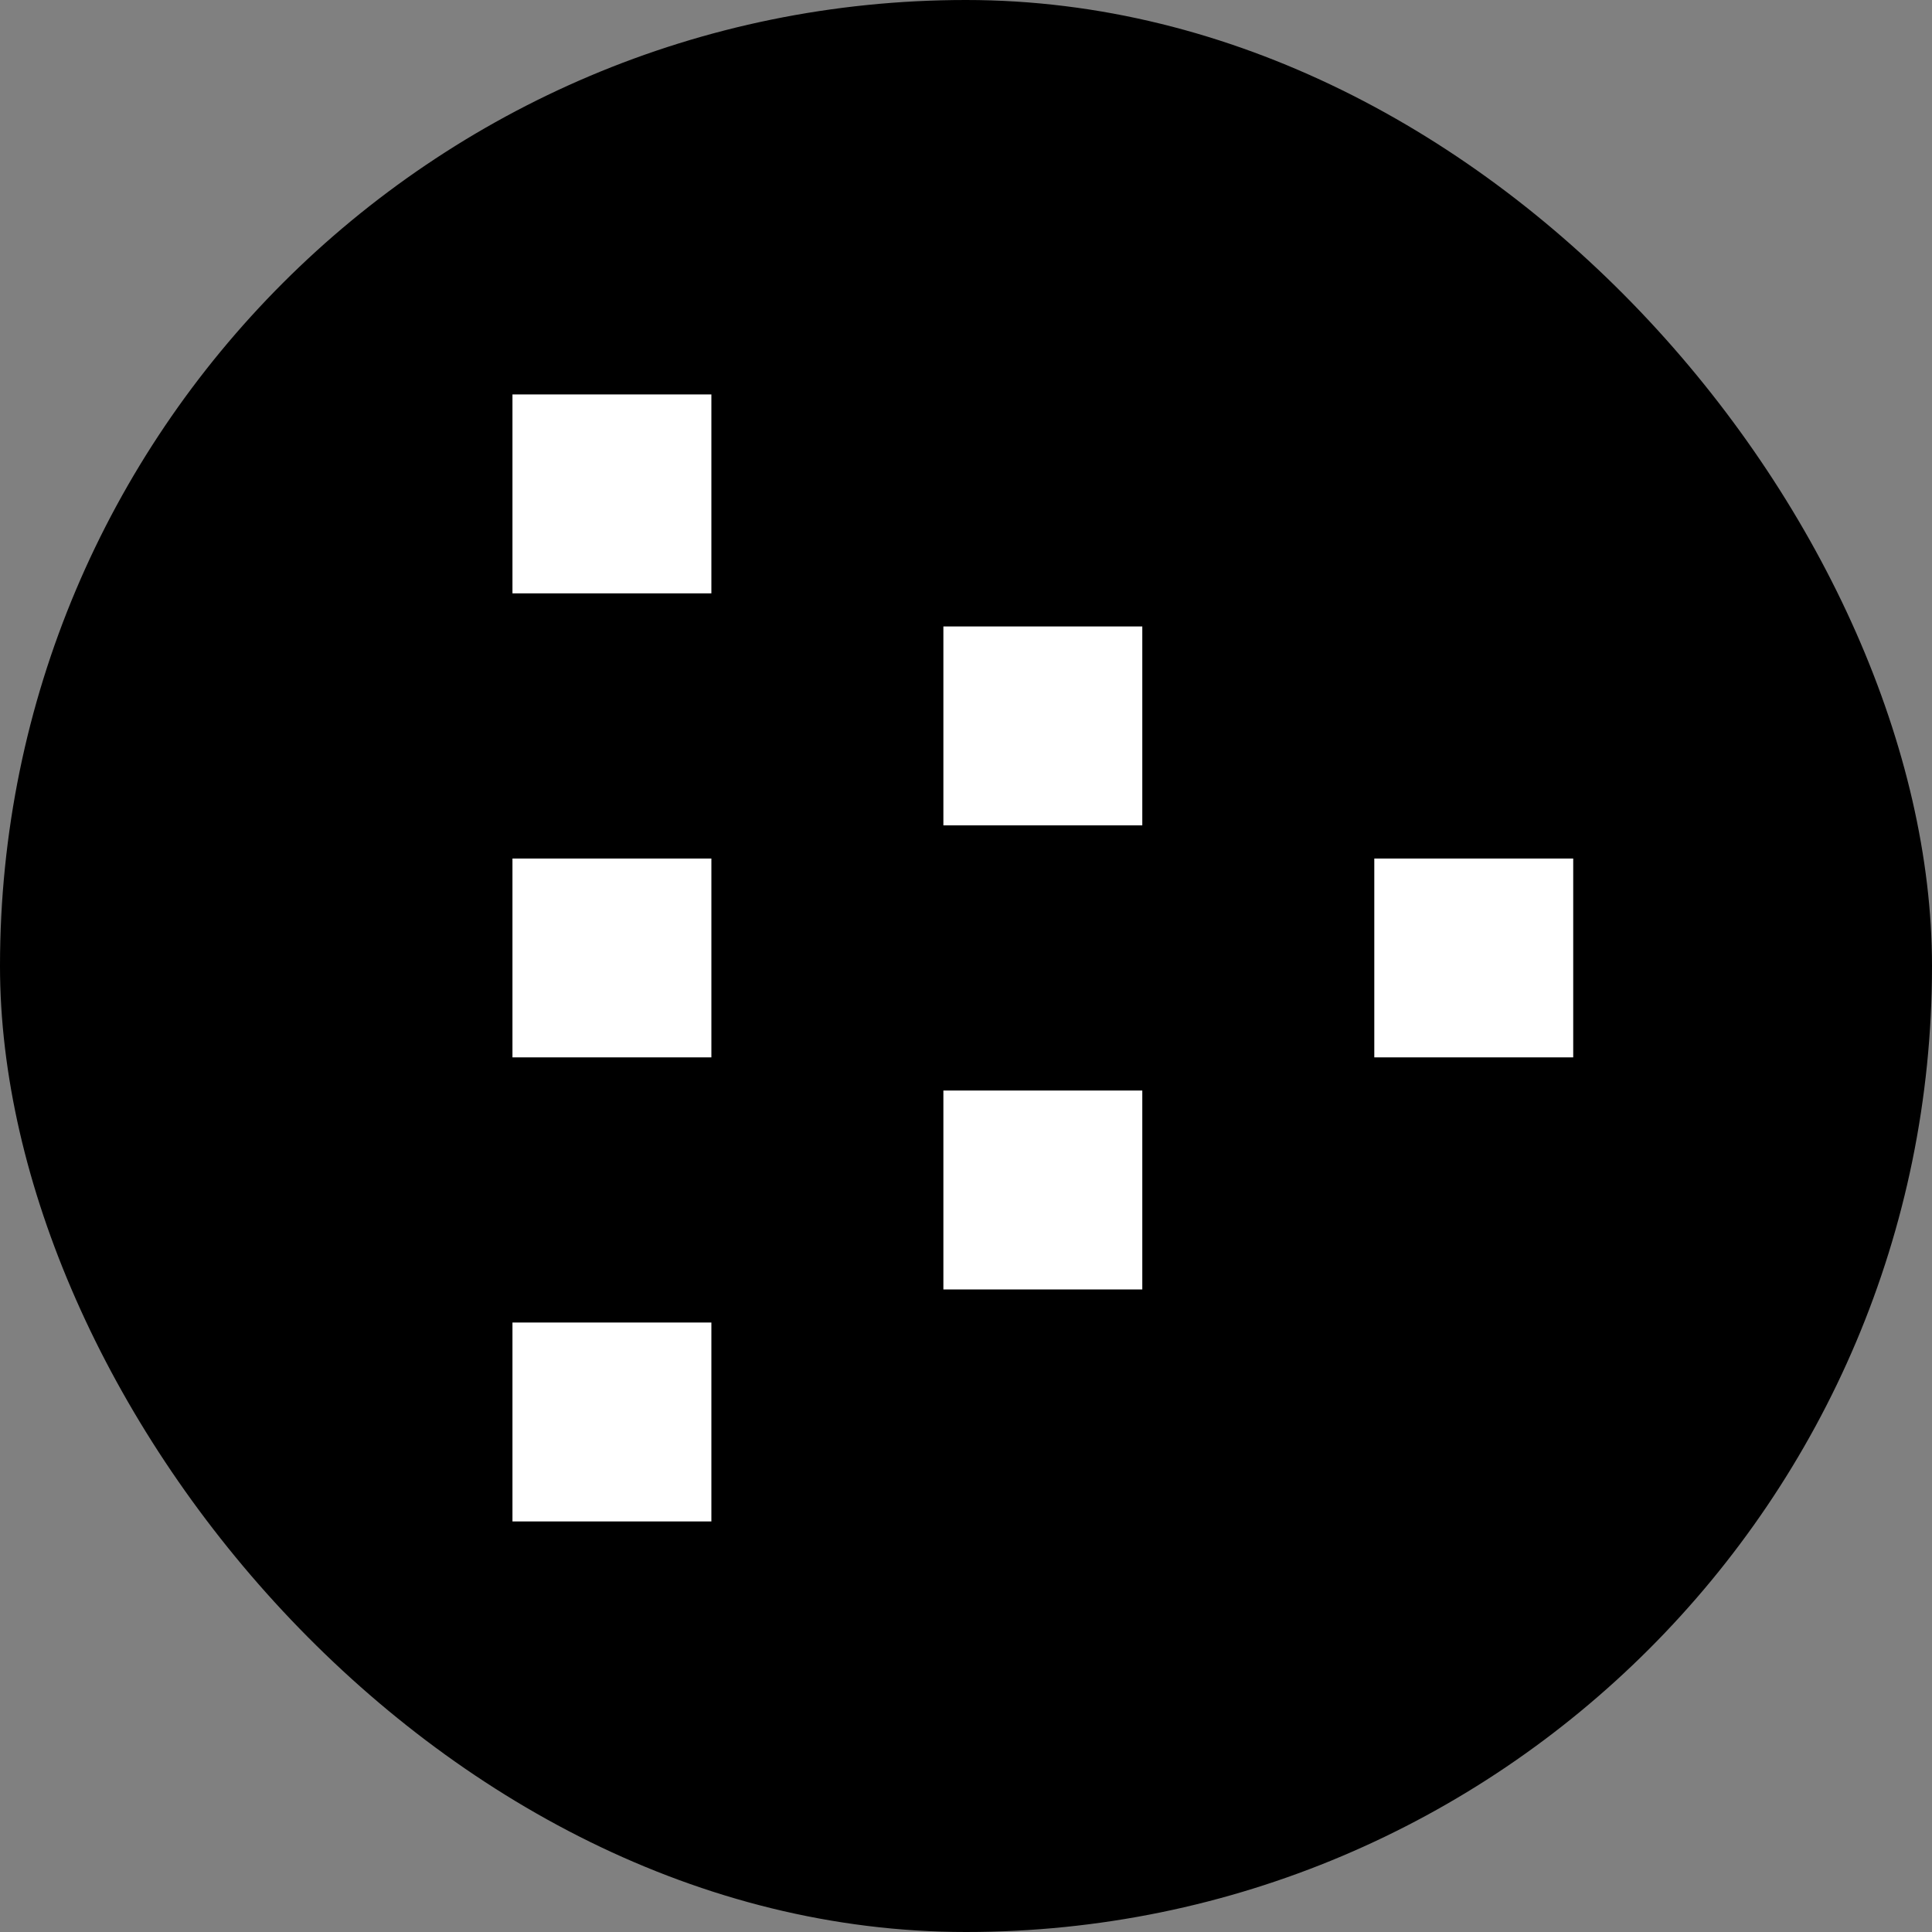 <svg viewBox="0 0 24 24" fill="none" xmlns="http://www.w3.org/2000/svg">
    <rect x="0" y="0" width="24" height="24" fill="#808080" stroke="none"/>
    <rect width="24" height="24" rx="12" fill="black" />
    <g clip-path="url(#LivePeerBadge_a)">
        <path
            d="M17.072 10.665V13.135H19.543V10.665H17.072Z"
            fill="white"
        />
        <path
            d="M11.719 7.782V10.253H14.19V7.782H11.719Z"
            fill="white"
        />
        <path
            d="M11.719 13.547V16.018H14.19V13.547H11.719Z"
            fill="white"
        />
        <path d="M6.366 16.429V18.9H8.837V16.429H6.366Z" fill="white" />
        <path
            d="M6.366 10.665V13.135H8.837V10.665H6.366Z"
            fill="white"
        />
        <path
            d="M6.366 4.9V7.371H8.837V4.9H6.366Z"
            fill="white"
        />
    </g>
    <defs>
        <clipPath id="LivePeerBadge_a">
            <rect
                width="14"
                height="14"
                fill="white"
                transform="translate(5.9 4.9)"
            />
        </clipPath>
    </defs>
</svg>

